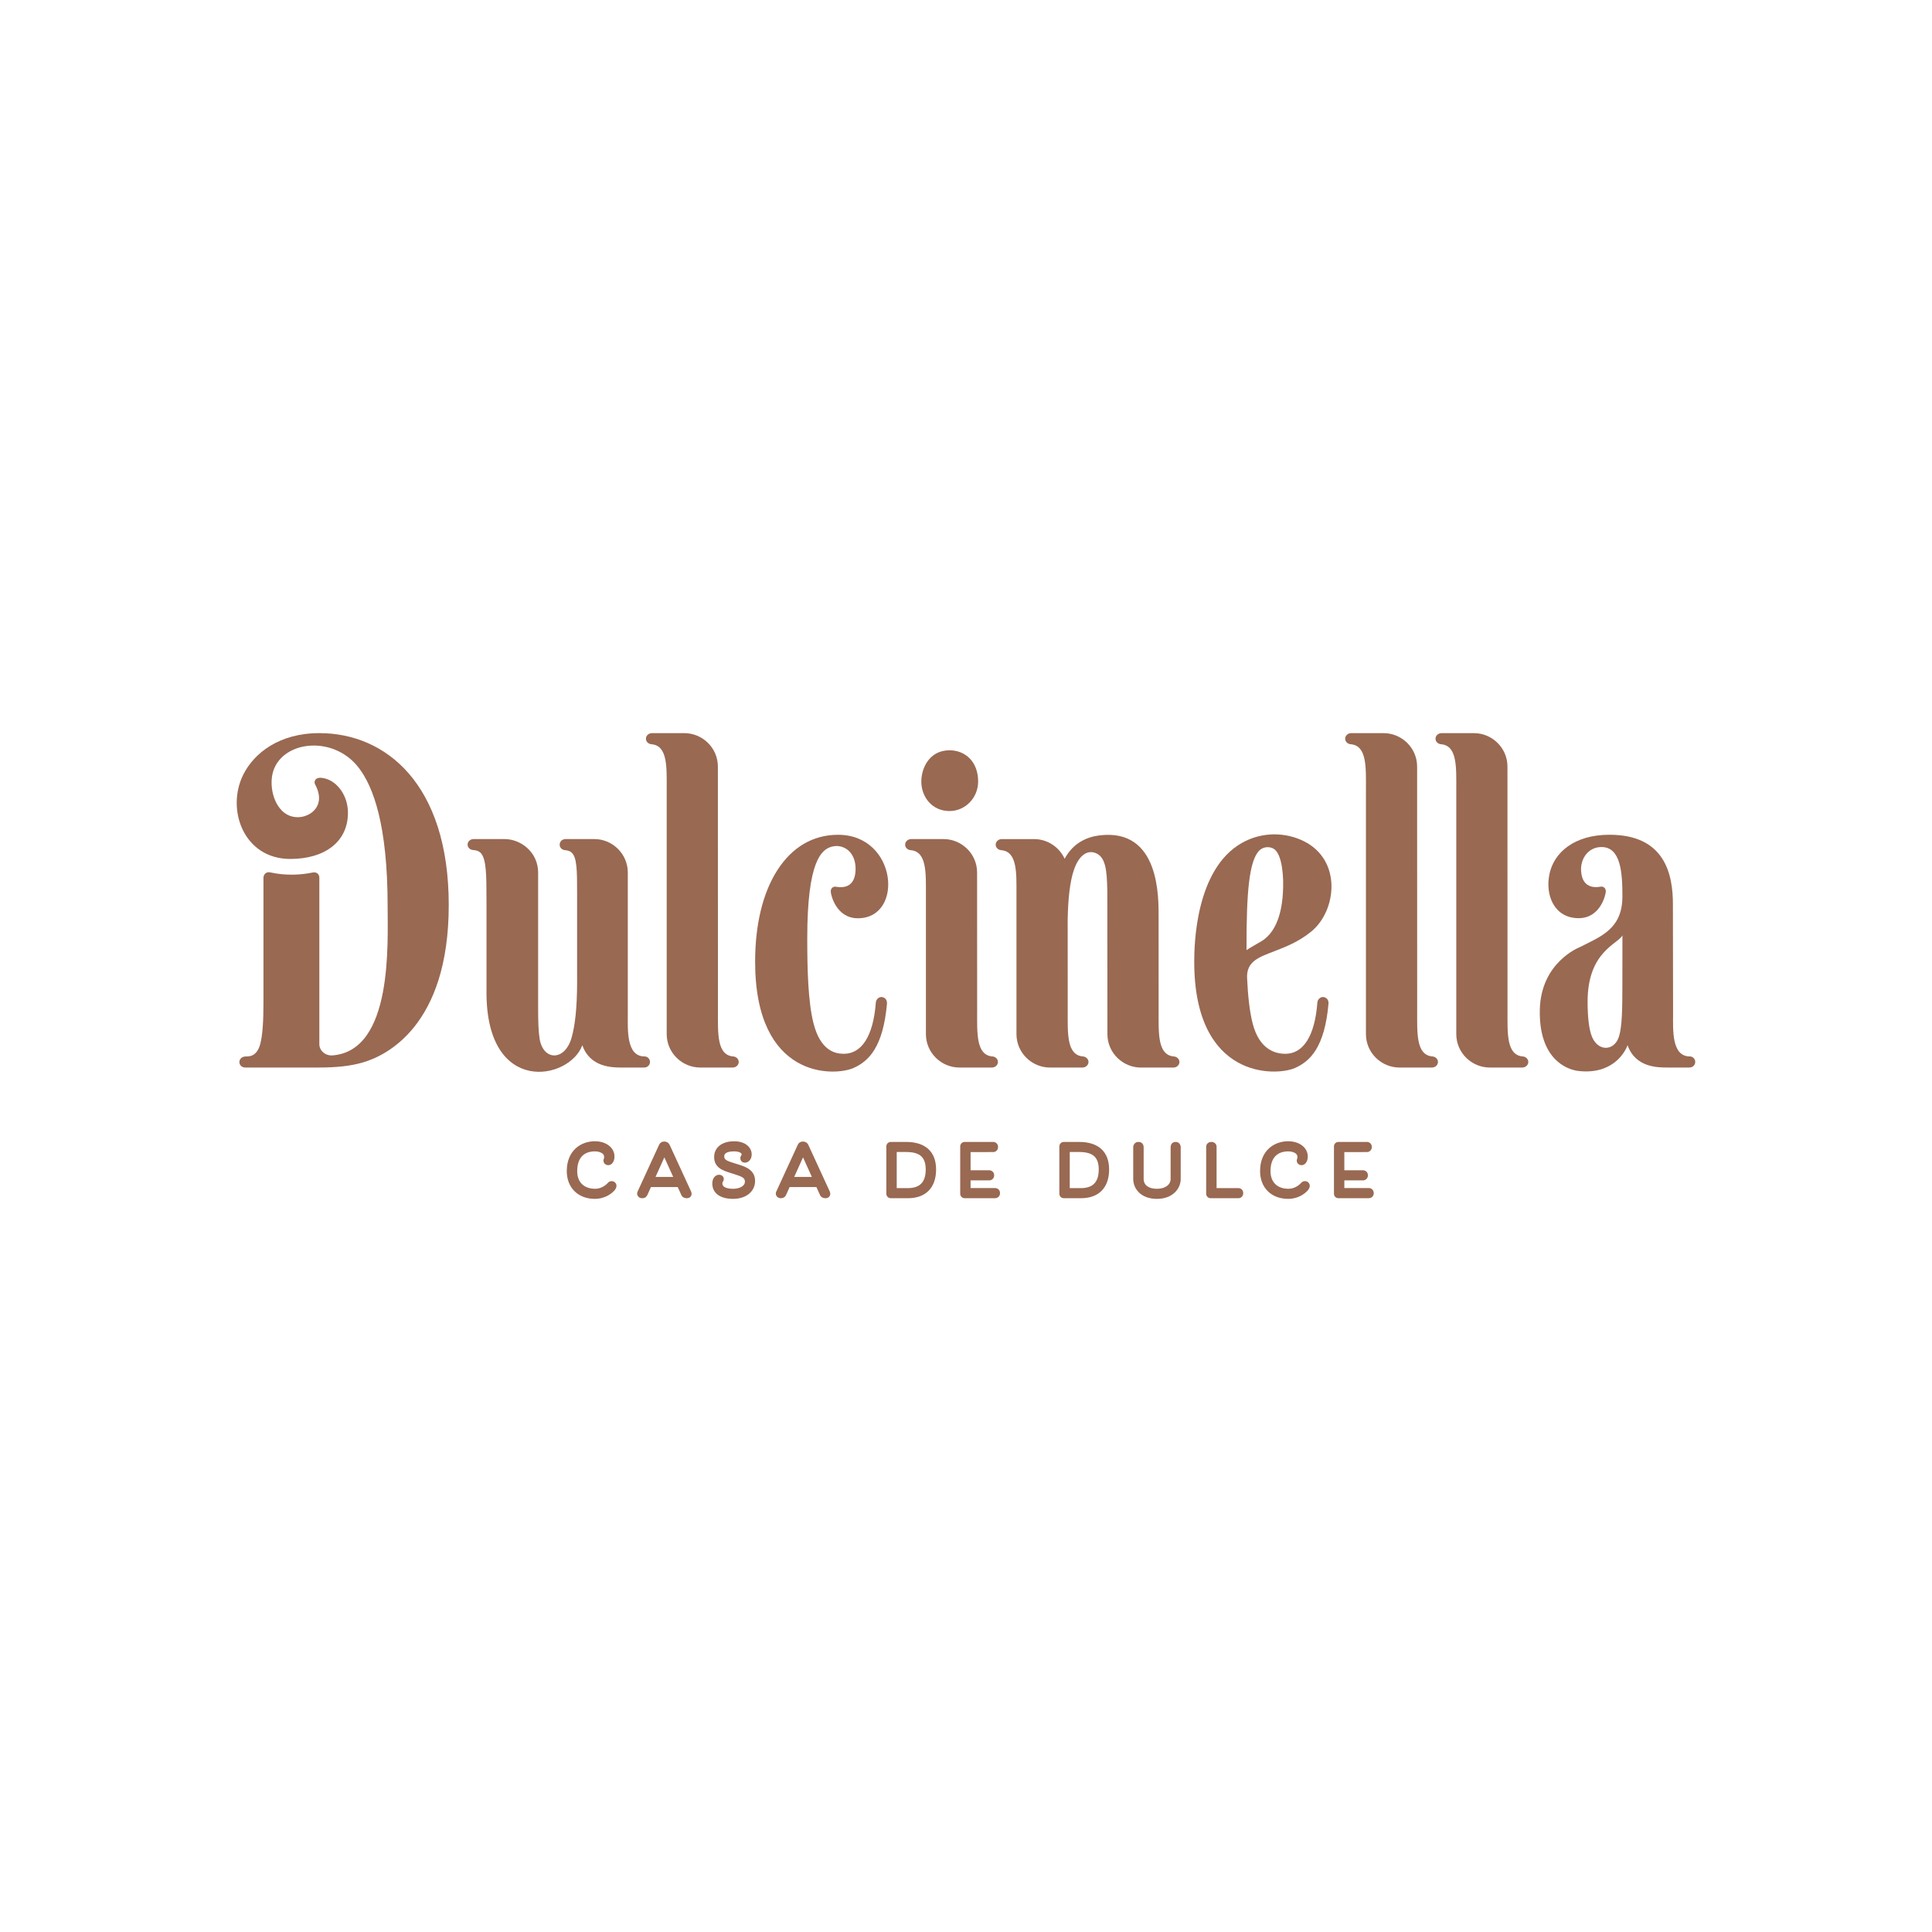 <?xml version="1.0" encoding="UTF-8"?>
<svg id="Layer_1" data-name="Layer 1" xmlns="http://www.w3.org/2000/svg" viewBox="0 0 1080 1080">
  <defs>
    <style>
      .cls-1 {
        fill: #996952;
      }
    </style>
  </defs>
  <g>
    <path class="cls-1" d="M360.31,590.55c-10.3,0-9.36-15.01-9.36-23.97v-78.82c0-10.36-8.49-18.72-18.72-18.72h-16.05c-1.9,0-3.37,1.38-3.32,3.21.05,1.66,1.3,2.84,3.01,2.99,1.45.13,2.56.49,3.39,1.12,3.34,2.53,3.34,10.27,3.34,23.09v49.87c0,13.77-1.15,24.13-3.12,30.89-3.86,13.2-15.87,12.7-17.83.48-.68-4.21-.83-9.87-.83-17.22v-75.71c0-11.39-9.7-18.72-18.72-18.72h-17.37c-1.84,0-3.34,1.38-3.34,3.07s1.37,2.96,3.13,3.06c1.35.08,3.21.46,4.37,1.82,2.92,3.43,3.06,11.95,3.06,25.58v52.27c0,57.75,46.29,49.13,53.58,29.45,4.4,12.52,16.93,12.47,22.33,12.47h12.13c2.38,0,3.36-1.78,3.36-3.14,0-1.6-1.3-3.07-3.04-3.07Z"/>
    <path class="cls-1" d="M409.85,590.56c-9.18-.76-8.52-13.04-8.52-25.4,0,0-.03-131.38-.03-136.61,0-10.59-8.72-18.72-18.72-18.72h-18.11c-1.87,0-3.39,1.39-3.39,3.11,0,1.62,1.33,2.95,3.09,3.09,9.18.76,8.52,13.04,8.52,25.4v136.61c0,10.59,8.72,18.72,18.72,18.72h18.15c1.87,0,3.39-1.39,3.39-3.11,0-1.62-1.33-2.95-3.09-3.1Z"/>
    <path class="cls-1" d="M554.75,590.56c-9.18-.76-8.52-13.04-8.52-25.4,0,0-.03-72.16-.03-77.39,0-10.59-8.72-18.72-18.72-18.72h-18.11c-1.87,0-3.39,1.39-3.39,3.11,0,1.62,1.33,2.95,3.09,3.09,9.18.76,8.52,13.04,8.52,25.4v77.39c0,10.59,8.72,18.72,18.72,18.72h18.15c1.87,0,3.39-1.39,3.39-3.11,0-1.62-1.33-2.95-3.09-3.1Z"/>
    <path class="cls-1" d="M530.77,453.38c8.83,0,16.02-7.4,16.02-16.5,0-10.91-7-17.46-16.02-17.46-11.36,0-15.75,10.1-15.75,17.46,0,8.61,6.02,16.5,15.75,16.5Z"/>
    <path class="cls-1" d="M178.53,409.82c-22.54,0-36.53,11.24-42.51,23.14-9.77,19.45.14,47.2,26.25,47.2,18.97,0,32.23-9.34,32.23-25.81,0-9.51-5.84-17.44-12.84-19.18-1.86-.46-4.32-.82-5.4.79-.53.78-.54,1.77-.09,2.59,6.35,11.79-2.54,18.27-9.71,18.27-11.7,0-16.24-14.64-14.16-24.1,4.09-18.56,33.7-22.42,48.21-3.57,8.22,10.67,16.17,32.19,16.17,77.26,0,20.87,3.05,80.9-30.77,83.56-3.98.31-7.4-2.6-7.4-6.3v-93.01c0-1.97-1.51-3.39-3.75-2.92-6.51,1.35-14.8,1.87-23.61-.05-3.01-.66-3.88,1.93-3.88,2.88v70.03c0,9.97-.44,17.59-1.7,22.66-1.95,7.8-6.68,7.26-8.42,7.32-1.85.06-3.31,1.39-3.33,3.05-.02,1.5,1.01,3.12,3.37,3.12h41.16c9.99,0,17.44-.84,24.17-2.74,13.18-3.71,48.33-20.38,48.33-88.09s-35.27-96.1-72.3-96.1Z"/>
    <path class="cls-1" d="M656.2,590.56c-9.18-.76-8.52-13.04-8.52-25.4,0,0-.01-29.87-.02-52.57,0-10.23.92-49.84-33.1-45.59-7.01.88-14.65,4.18-19.42,13.06-3-6.57-9.66-11-17.04-11h-18.11c-1.87,0-3.39,1.39-3.39,3.11,0,1.62,1.33,2.95,3.09,3.09,9.18.76,8.52,13.04,8.52,25.4v77.39c0,10.59,8.72,18.72,18.72,18.72h18.15c1.87,0,3.39-1.39,3.39-3.11,0-1.62-1.33-2.95-3.09-3.1-9.18-.76-8.52-13.04-8.52-25.4,0,0-.01-28.65-.02-51.15.21-11.54,1.24-21.08,3.44-27.58,2.86-8.48,7.34-10.8,11.08-9.91,6.89,1.64,7.36,10.1,7.64,21.3.02.81.05,80.24.05,80.24,0,10.59,8.72,18.72,18.72,18.72h18.15c1.87,0,3.39-1.39,3.39-3.11,0-1.62-1.33-2.95-3.09-3.1Z"/>
    <path class="cls-1" d="M800.73,590.56c-9.18-.76-8.52-13.04-8.52-25.4,0,0-.03-131.38-.03-136.61,0-10.59-8.72-18.72-18.72-18.72h-18.11c-1.87,0-3.39,1.39-3.39,3.11,0,1.62,1.33,2.95,3.09,3.09,9.18.76,8.52,13.04,8.52,25.4v136.61c0,10.59,8.72,18.72,18.72,18.72h18.15c1.87,0,3.39-1.39,3.39-3.11,0-1.62-1.33-2.95-3.09-3.1Z"/>
    <path class="cls-1" d="M851.23,590.56c-9.18-.76-8.52-13.04-8.52-25.4,0,0-.03-131.38-.03-136.61,0-10.59-8.72-18.72-18.72-18.72h-18.11c-1.87,0-3.39,1.39-3.39,3.11,0,1.62,1.33,2.95,3.09,3.09,9.18.76,8.52,13.04,8.52,25.4v136.61c0,10.59,8.72,18.72,18.72,18.72h18.15c1.87,0,3.39-1.39,3.39-3.11,0-1.62-1.33-2.95-3.09-3.1Z"/>
    <path class="cls-1" d="M493.45,557.43c-1.94-.51-3.71,1.11-3.85,2.94-1.44,19.14-8.08,28.71-17.91,28.71-4.95,0-13.07-1.77-16.95-17.11-3.06-12.09-3.48-30.34-3.48-47.58,0-43.08,7.96-49.46,13.53-51.05,6.52-1.86,13.79,2.74,13.48,12.97-.36,11.9-10.06,9.47-11.26,9.35-1.12-.11-2.71.71-2.61,2.81.1,1.97,3.1,14.85,15.17,14.85,25.89,0,22.07-46.67-11.08-46.67-14.22,0-25.83,7.08-34.02,19.9-8.08,12.65-12.35,30.3-12.35,51.04,0,65.74,44.15,64.19,54.94,59.44,8.63-3.8,16.64-11.76,18.77-36.09.08-.96-.27-2.93-2.39-3.49Z"/>
    <path class="cls-1" d="M740.27,557.43c-1.94-.51-3.71,1.11-3.85,2.94-1.44,19.14-8.08,28.71-17.91,28.71-4.95,0-14.43-1.77-18.31-17.11-1.74-6.88-2.63-15.74-3.07-25.28-.44-9.43,6.97-11.74,15.2-14.93,6.35-2.46,13.55-5.24,20.58-10.94,14.38-11.66,17.37-40.02-4.15-50.64-9.74-4.81-22.92-5.59-34.62,1.07-25.99,14.8-26.56,57.37-26.56,66.33,0,65.74,45.51,64.19,56.3,59.44,8.63-3.8,16.64-11.76,18.77-36.09.08-.96-.27-2.93-2.39-3.49ZM698.19,493.5c1.12-9.58,3.06-15.54,5.94-18.21,2.45-2.28,6.51-2.23,8.66-.23,3.82,3.56,5.01,14.51,4.34,24.46-.36,5.43-1.74,20.5-11.96,26.62-1.09.65-6.74,3.88-8.36,4.96-.04-17.45.39-29.14,1.38-37.6Z"/>
    <path class="cls-1" d="M944.62,590.55c-10.3,0-9.36-15.01-9.36-23.97,0,0-.09-58.78-.09-61.14,0-16.49-4.32-38.81-35.43-38.81-19.95,0-31.05,10.1-33.56,21.84-2.59,12.13,2.81,24.8,16.3,24.8,12.07,0,15.07-12.87,15.17-14.84.11-2.1-1.49-2.92-2.61-2.81-1.17.12-10.58,2.43-11.21-8.83-.39-6.84,4.05-13.29,11.42-13.29,10.89,0,11.69,14.64,11.69,27.6,0,18.45-12.46,22.51-23.91,28.41,0,0-21.7,8.27-22.26,34.98-.57,27.29,14.8,33.43,21.64,34.2,19.16,2.15,26.01-10.58,27.42-14.41,4.4,12.52,16.93,12.47,22.33,12.47h12.13c2.38,0,3.36-1.78,3.36-3.14,0-1.6-1.3-3.07-3.04-3.07ZM906.92,549.33c0,14.26-.1,24.25-1.89,30.08-2.65,8.61-12.69,8.74-15.7-1.52-1.09-3.7-1.85-9.35-1.85-17.99,0-28.07,17.01-32.13,19.47-37.04l-.03,26.48Z"/>
  </g>
  <g>
    <g>
      <path class="cls-1" d="M332.53,641.81c-5.91,0-11.67,3.27-11.67,12.85,0,8.02,5.39,11.67,11.85,11.67,3.97,0,6.98-2.27,8.43-3.9.26-.26.37-.37.78-.37.56,0,.89.41.89.85,0,.48-.45,1.08-.67,1.34-1.75,2.01-5.16,4.12-9.58,4.12-7.62,0-13.93-4.68-13.93-13.71,0-10.48,6.91-14.9,13.89-14.9,5.39,0,9.18,2.86,9.18,6.76,0,1.67-.78,3.01-1.63,3.01-.56,0-.93-.3-.93-.78,0-.41.37-.52.37-1.93.11-3.12-3.01-5.01-6.98-5.01Z"/>
      <path class="cls-1" d="M332.56,670.18c-9.41,0-15.73-6.23-15.73-15.51,0-11.53,7.88-16.7,15.69-16.7,6.36,0,10.98,3.6,10.98,8.56,0,2.74-1.48,4.81-3.44,4.81-1.56,0-2.73-1.11-2.73-2.58,0-.51.16-.88.25-1.09.06-.14.12-.29.12-.84.02-.72-.19-1.27-.65-1.75-.88-.91-2.58-1.46-4.53-1.46-3.68,0-9.86,1.44-9.86,11.05,0,6.18,3.76,9.86,10.05,9.86,3.07,0,5.67-1.7,7.08-3.29.41-.42.97-.98,2.13-.98,1.51,0,2.69,1.17,2.69,2.65,0,1.01-.6,1.92-1.1,2.51-2.01,2.31-5.93,4.76-10.95,4.76ZM341.05,662.69h0Z"/>
    </g>
    <g>
      <path class="cls-1" d="M362.72,661.76l-2.49,5.53c-.19.37-.37.71-1.3.71-.67,0-.97-.41-.97-.85,0-.15.11-.37.11-.37l11.85-25.78c.33-.71.56-1.08,1.45-1.08.82,0,1.19.48,1.41,1l11.89,25.86s.11.3.11.52,0,.71-.97.71c-.78,0-1.15-.37-1.3-.71l-2.49-5.53h-17.31ZM363.65,659.72h15.45l-7.73-17.13-7.73,17.13Z"/>
      <path class="cls-1" d="M383.82,669.81c-1.35,0-2.46-.67-2.95-1.78l-2.01-4.46h-14.98l-2.01,4.47c-.4.8-1.1,1.77-2.94,1.77-1.58,0-2.77-1.14-2.77-2.65,0-.48.17-.91.31-1.18l11.82-25.72c.36-.76,1.01-2.13,3.09-2.13.81,0,2.29.27,3.07,2.1l11.87,25.81c.12.3.28.77.28,1.27,0,1.52-1.09,2.51-2.77,2.51ZM359.72,667.52h0s0,0,0,0ZM384.16,666.55h0s0,0,0,0ZM366.44,657.92h9.88l-4.94-10.95-4.94,10.95Z"/>
    </g>
    <g>
      <path class="cls-1" d="M409.78,666.33c4.87,0,8.43-2.3,8.43-5.83,0-3.98-4.05-4.83-8.25-6.2-4.42-1.45-8.95-2.38-8.95-7.5,0-4.09,3.27-7.02,9.32-7.02,5.35,0,8.06,2.64,8.06,5.54,0,1.75-1,2.82-1.97,2.82-.41,0-.78-.19-.78-.67,0-.59.74-1.04.74-2.12,0-1.9-2.04-3.53-6.06-3.53-4.42,0-7.28,1.49-7.28,4.49,0,3.46,2.45,4.31,7.69,5.91,4.61,1.41,9.55,2.68,9.55,7.95,0,4.98-4.35,8.21-10.44,8.21s-9.88-2.12-9.88-6.8c0-2.19,1.08-3.08,1.97-3.08.56,0,.85.22.85.6,0,.48-.78.78-.78,2.49,0,3.08,3.05,4.76,7.76,4.76Z"/>
      <path class="cls-1" d="M409.86,670.18c-7.32,0-11.68-3.21-11.68-8.6,0-3.21,1.9-4.88,3.77-4.88,1.74,0,2.65,1.2,2.65,2.4,0,.7-.32,1.19-.51,1.48-.16.25-.27.42-.27,1.01,0,2.74,4.57,2.95,5.96,2.95,3.19,0,6.63-1.26,6.63-4.03,0-2.07-1.67-2.8-5.77-4.1l-2.41-.77c-4.02-1.27-9.02-2.85-9.02-8.84,0-5.36,4.37-8.82,11.13-8.82s9.86,3.8,9.86,7.34c0,2.89-1.92,4.62-3.77,4.62-1.5,0-2.58-1.04-2.58-2.47,0-.75.33-1.3.54-1.66.17-.29.2-.35.2-.46,0-.84-1.49-1.73-4.25-1.73-2.05,0-5.48.35-5.48,2.69,0,1.94.84,2.48,6.41,4.18l.6.18c4.55,1.39,10.22,3.11,10.22,9.49,0,5.89-5.03,10.01-12.24,10.01Z"/>
    </g>
    <g>
      <path class="cls-1" d="M440.24,661.76l-2.49,5.53c-.19.37-.37.71-1.3.71-.67,0-.97-.41-.97-.85,0-.15.11-.37.11-.37l11.85-25.78c.33-.71.56-1.08,1.45-1.08.82,0,1.19.48,1.41,1l11.89,25.86s.11.3.11.52,0,.71-.97.71c-.78,0-1.15-.37-1.3-.71l-2.49-5.53h-17.31ZM441.17,659.72h15.45l-7.73-17.13-7.73,17.13Z"/>
      <path class="cls-1" d="M461.34,669.81c-1.35,0-2.46-.67-2.95-1.78l-2.01-4.46h-14.98l-2.01,4.47c-.4.8-1.1,1.77-2.94,1.77-1.58,0-2.77-1.14-2.77-2.65,0-.48.17-.91.31-1.18l11.82-25.72c.36-.76,1.01-2.13,3.09-2.13.81,0,2.29.27,3.07,2.1l11.87,25.81c.12.3.28.77.28,1.27,0,1.52-1.09,2.51-2.77,2.51ZM437.24,667.52h0s0,0,0,0ZM461.68,666.55h0s0,0,0,0ZM443.96,657.92h9.88l-4.94-10.95-4.94,10.95Z"/>
    </g>
    <g>
      <path class="cls-1" d="M498,668c-.44,0-.74-.3-.74-.74v-26.38c0-.44.3-.74.74-.74h8.55c8.66,0,14.93,3.57,14.93,13.63,0,7.76-3.49,14.23-13.93,14.23h-9.55ZM507.55,665.96c8.8,0,11.74-5.39,11.74-12.19,0-8.77-5.27-11.59-12.74-11.59h-7.06v23.78h8.06Z"/>
      <path class="cls-1" d="M507.55,669.81h-9.55c-1.45,0-2.54-1.09-2.54-2.54v-26.38c0-1.45,1.09-2.54,2.54-2.54h8.55c10.79,0,16.73,5.48,16.73,15.43s-5.59,16.03-15.73,16.03ZM501.28,664.16h6.26c6.69,0,9.94-3.4,9.94-10.39s-3.38-9.79-10.94-9.79h-5.26v20.17Z"/>
    </g>
    <g>
      <path class="cls-1" d="M556.35,665.96s.85.07.85,1.04-.85,1-.85,1h-17.05c-.44,0-.74-.3-.74-.74v-26.38c0-.44.3-.74.74-.74h15.97s.86.07.86,1-.86,1.08-.86,1.08h-14.53v13.78h12.33s.86.07.86,1-.86,1.04-.86,1.04h-12.33v7.91h15.6Z"/>
      <path class="cls-1" d="M556.43,669.81h-17.13c-1.45,0-2.54-1.09-2.54-2.54v-26.38c0-1.45,1.09-2.54,2.54-2.54h16.13c1.24.12,2.5,1.11,2.5,2.8s-1.22,2.71-2.42,2.86h-.23s-12.72.01-12.72.01v10.18h10.69c1.24.12,2.5,1.11,2.5,2.8s-1.26,2.73-2.5,2.83h-.16s-10.53,0-10.53,0v4.31h13.96c1.24.11,2.5,1.12,2.5,2.84s-1.26,2.69-2.5,2.8h-.08Z"/>
    </g>
    <g>
      <path class="cls-1" d="M594.72,668c-.44,0-.74-.3-.74-.74v-26.38c0-.44.3-.74.74-.74h8.55c8.66,0,14.93,3.57,14.93,13.63,0,7.76-3.49,14.23-13.93,14.23h-9.55ZM604.27,665.96c8.8,0,11.74-5.39,11.74-12.19,0-8.77-5.27-11.59-12.74-11.59h-7.06v23.78h8.06Z"/>
      <path class="cls-1" d="M604.27,669.81h-9.55c-1.45,0-2.54-1.09-2.54-2.54v-26.38c0-1.45,1.09-2.54,2.54-2.54h8.55c10.79,0,16.73,5.48,16.73,15.43s-5.59,16.03-15.73,16.03ZM598,664.16h6.26c6.69,0,9.94-3.4,9.94-10.39s-3.38-9.79-10.94-9.79h-5.26v20.17Z"/>
    </g>
    <g>
      <path class="cls-1" d="M656.19,641.37c0-.56.04-1.23,1-1.23.78,0,1.04.56,1.04,1.23v17.65c0,4.94-4.27,9.36-11.52,9.36s-11.44-4.42-11.44-9.36v-17.65c0-.56.3-1.23,1.08-1.23.85,0,1.15.41,1.15,1.23v17.65c0,3.97,2.9,7.32,9.21,7.32,5.91,0,9.47-3.34,9.47-7.32v-17.65Z"/>
      <path class="cls-1" d="M646.72,670.18c-9.1,0-13.24-5.79-13.24-11.16v-17.65c0-1.73,1.24-3.03,2.88-3.03,1.82,0,2.95,1.16,2.95,3.03v17.65c0,3.46,2.77,5.52,7.41,5.52s7.67-2.27,7.67-5.52v-17.65c0-2.88,2.34-3.03,2.8-3.03,1.67,0,2.84,1.25,2.84,3.03v17.65c0,5.55-4.58,11.16-13.32,11.16Z"/>
    </g>
    <g>
      <path class="cls-1" d="M692.33,665.96s.85,0,.85,1-.85,1.04-.85,1.04h-15.53c-.45,0-.74-.3-.74-.74v-26.26s0-.86,1.11-.86,1.11.86,1.11.86v24.96h14.04Z"/>
      <path class="cls-1" d="M692.33,669.81h-15.53c-1.45,0-2.54-1.09-2.54-2.54v-26.26c0-1.29,1.02-2.66,2.91-2.66s2.91,1.37,2.91,2.66v23.16h12.24c1.29,0,2.65.98,2.65,2.8s-1.37,2.84-2.65,2.84Z"/>
    </g>
    <g>
      <path class="cls-1" d="M720.08,641.81c-5.91,0-11.67,3.27-11.67,12.85,0,8.02,5.39,11.67,11.85,11.67,3.97,0,6.98-2.27,8.43-3.9.26-.26.37-.37.78-.37.56,0,.89.41.89.85,0,.48-.45,1.08-.67,1.34-1.75,2.01-5.16,4.12-9.58,4.12-7.62,0-13.93-4.68-13.93-13.71,0-10.48,6.91-14.9,13.89-14.9,5.39,0,9.18,2.86,9.18,6.76,0,1.67-.78,3.01-1.63,3.01-.56,0-.93-.3-.93-.78,0-.41.37-.52.37-1.93.11-3.12-3.01-5.01-6.98-5.01Z"/>
      <path class="cls-1" d="M720.12,670.18c-9.41,0-15.73-6.23-15.73-15.51,0-11.53,7.88-16.7,15.69-16.7,6.36,0,10.98,3.6,10.98,8.56,0,2.74-1.48,4.81-3.44,4.81-1.56,0-2.73-1.11-2.73-2.58,0-.51.16-.88.25-1.09.06-.14.12-.29.12-.84.02-.72-.19-1.27-.65-1.75-.88-.91-2.58-1.46-4.53-1.46-3.68,0-9.86,1.44-9.86,11.05,0,6.18,3.76,9.86,10.05,9.86,3.07,0,5.67-1.7,7.08-3.29.41-.42.97-.98,2.13-.98,1.51,0,2.69,1.17,2.69,2.65,0,1.01-.6,1.92-1.1,2.51-2.01,2.31-5.93,4.76-10.95,4.76ZM728.6,662.69h0Z"/>
    </g>
    <g>
      <path class="cls-1" d="M765.28,665.96s.86.07.86,1.04-.86,1-.86,1h-17.05c-.45,0-.74-.3-.74-.74v-26.38c0-.44.3-.74.74-.74h15.97s.85.07.85,1-.85,1.08-.85,1.08h-14.53v13.78h12.33s.85.07.85,1-.85,1.04-.85,1.04h-12.33v7.91h15.6Z"/>
      <path class="cls-1" d="M765.36,669.81h-17.13c-1.45,0-2.54-1.09-2.54-2.54v-26.38c0-1.45,1.09-2.54,2.54-2.54h16.13c1.24.12,2.5,1.11,2.5,2.8s-1.22,2.71-2.42,2.86h-.23s-12.72.01-12.72.01v10.18h10.69c1.24.12,2.5,1.11,2.5,2.8s-1.26,2.73-2.5,2.83h-.16s-10.53,0-10.53,0v4.31h13.95c1.24.11,2.5,1.12,2.5,2.84s-1.26,2.69-2.5,2.8h-.08Z"/>
    </g>
  </g>
</svg>